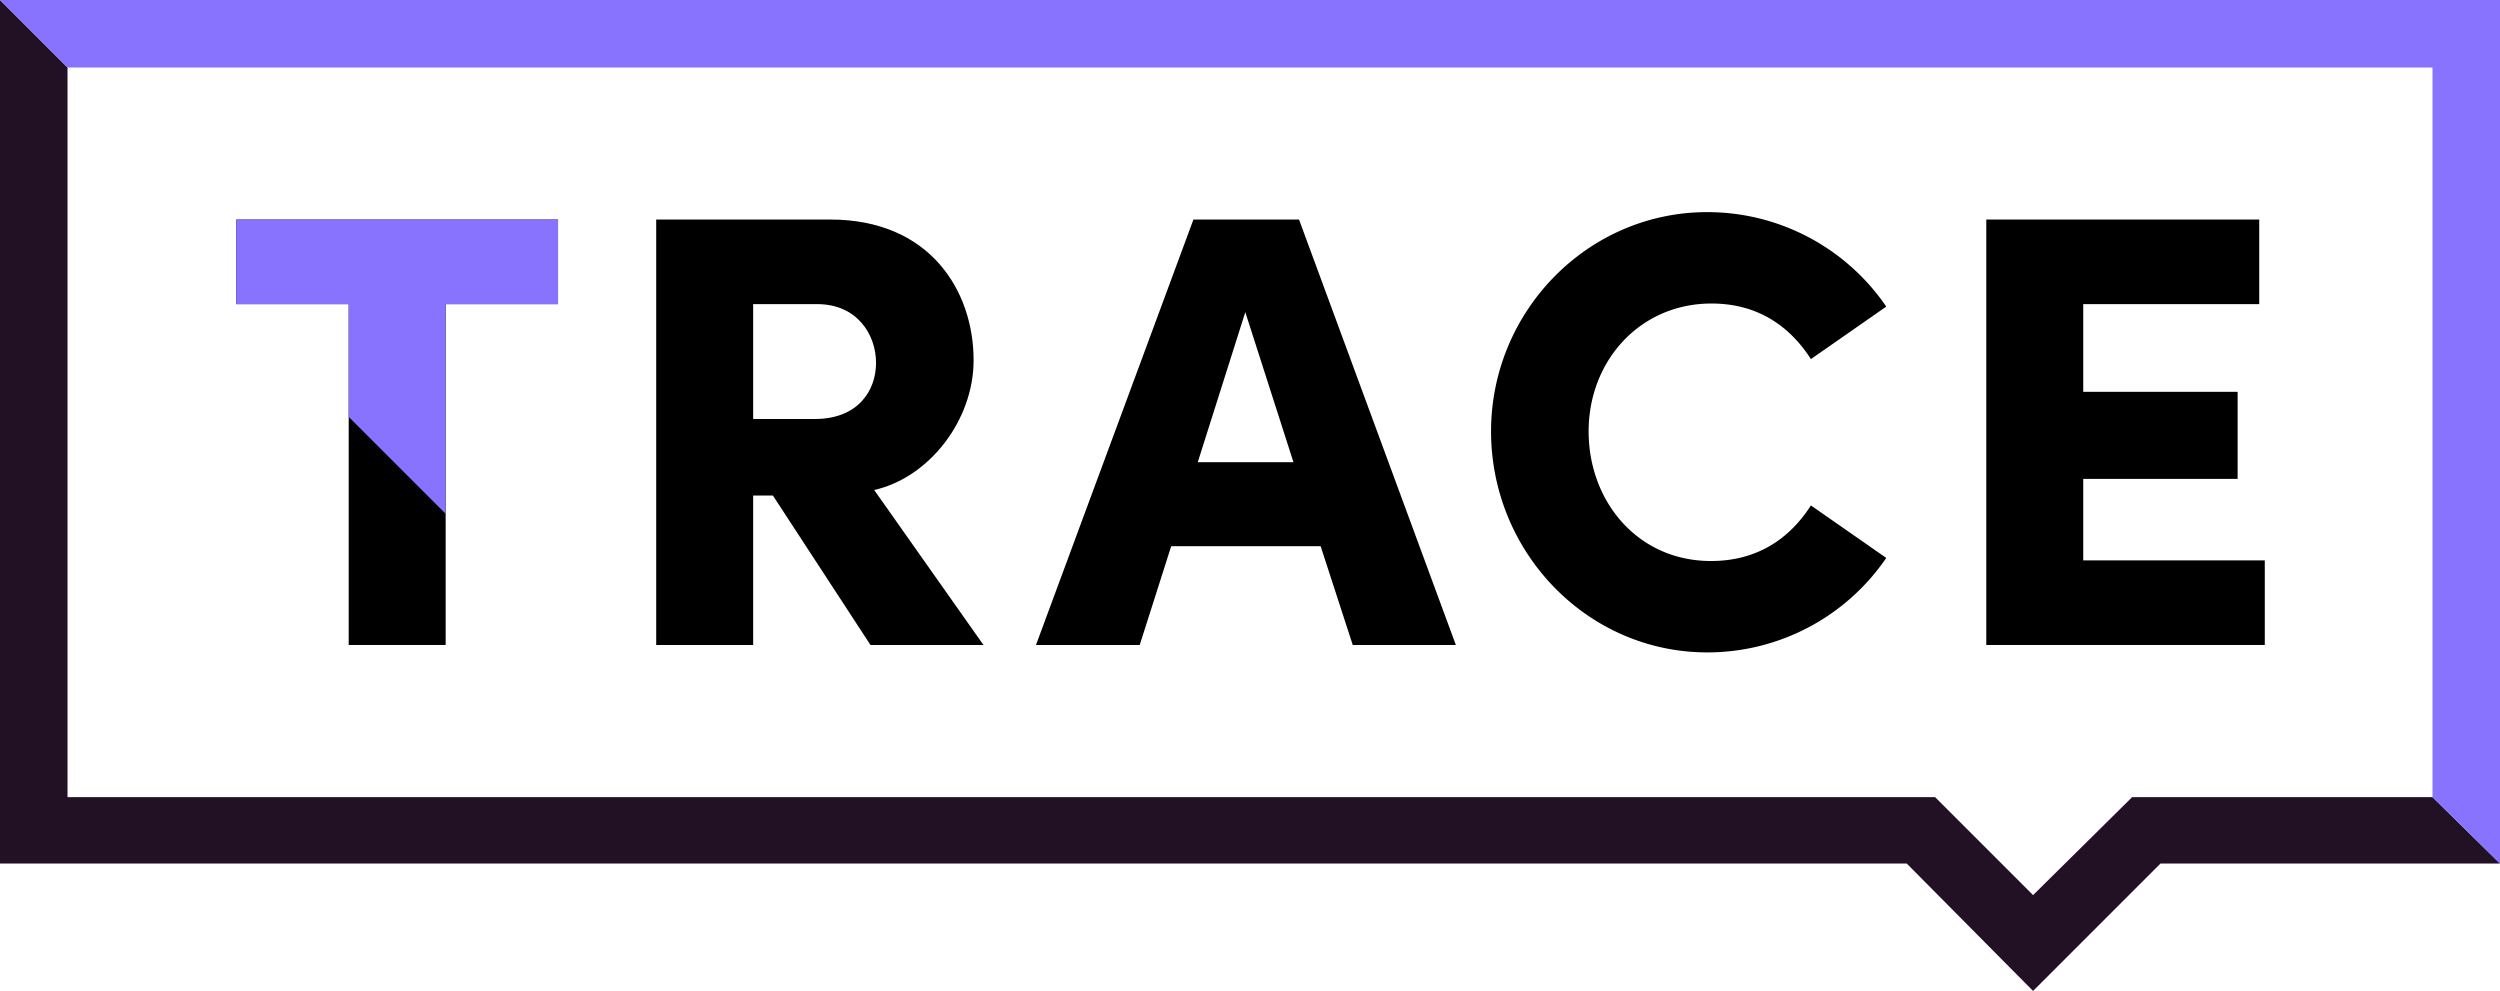 <svg id="Layer_1" data-name="Layer 1" xmlns="http://www.w3.org/2000/svg" xmlns:xlink="http://www.w3.org/1999/xlink" viewBox="0 0 2141.875 848.991"><defs><clipPath id="clip-path"><path d="M478.092,188.088v72.479H381.808V552.595H298.748V260.567H202.464V188.088Z" fill="none"/></clipPath></defs><path d="M2084.034,682.925H1826.729l-84.9,83.965-83.965-83.965H57.846V57.846L0.0 0V739.837H1633.603L1741.829,848.991,1850.989,739.837h290.886l-57.841-56.911Z" fill="#221025"/><path d="M0,0,57.846,57.846H2084.034v625.079l57.841,56.911V0H0Z" fill="#8773ff"/><path d="M478.092,188.088v72.479H381.808V552.595H298.748V260.567H202.464V188.088Z"/><path d="M745.784,552.595,662.196,424.568H645.266V552.595H562.207V188.088H711.396c84.646,0,122.737,60.311,122.737,120.62,0,51.317-38.091,100.518-85.176,111.099L842.597,552.595ZM645.266,260.567v98.4h52.904c36.503,0,52.374-23.807,52.374-48.143,0-24.335-16.399-50.258-50.258-50.258Z"/><path d="M1158.964,552.595l-27.51-84.646H1003.427l-26.981,84.646H887.568L1022.472,188.088h90.466l134.375,364.507ZM1026.176,396h82L1066.911,267.443Z"/><path d="M1277.469,369.548c0-102.634,82.529-187.809,185.163-187.809a185.541,185.541,0,0,1,153.421,80.943l-64.543,44.968c-19.045-29.626-47.084-47.613-85.175-47.613-61.368,0-105.278,49.2-105.278,109.511s42.322,111.098,104.749,111.098c38.62,0,66.659-17.987,85.704-47.613l64.543,44.968a185.541,185.541,0,0,1-153.421,80.943C1359.998,558.943,1277.469,473.239,1277.469,369.548Z"/><path d="M1784.818,480.116H1940.355v72.479H1701.759V188.088h233.835v72.479H1784.818v75.123h132.26v74.594H1784.818Z"/><g clip-path="url(#clip-path)"><polygon points="202.464 260.868 443.748 502.152 540.558 151.738 188.933 96.137 202.464 260.868" fill="#8773ff"/></g></svg>